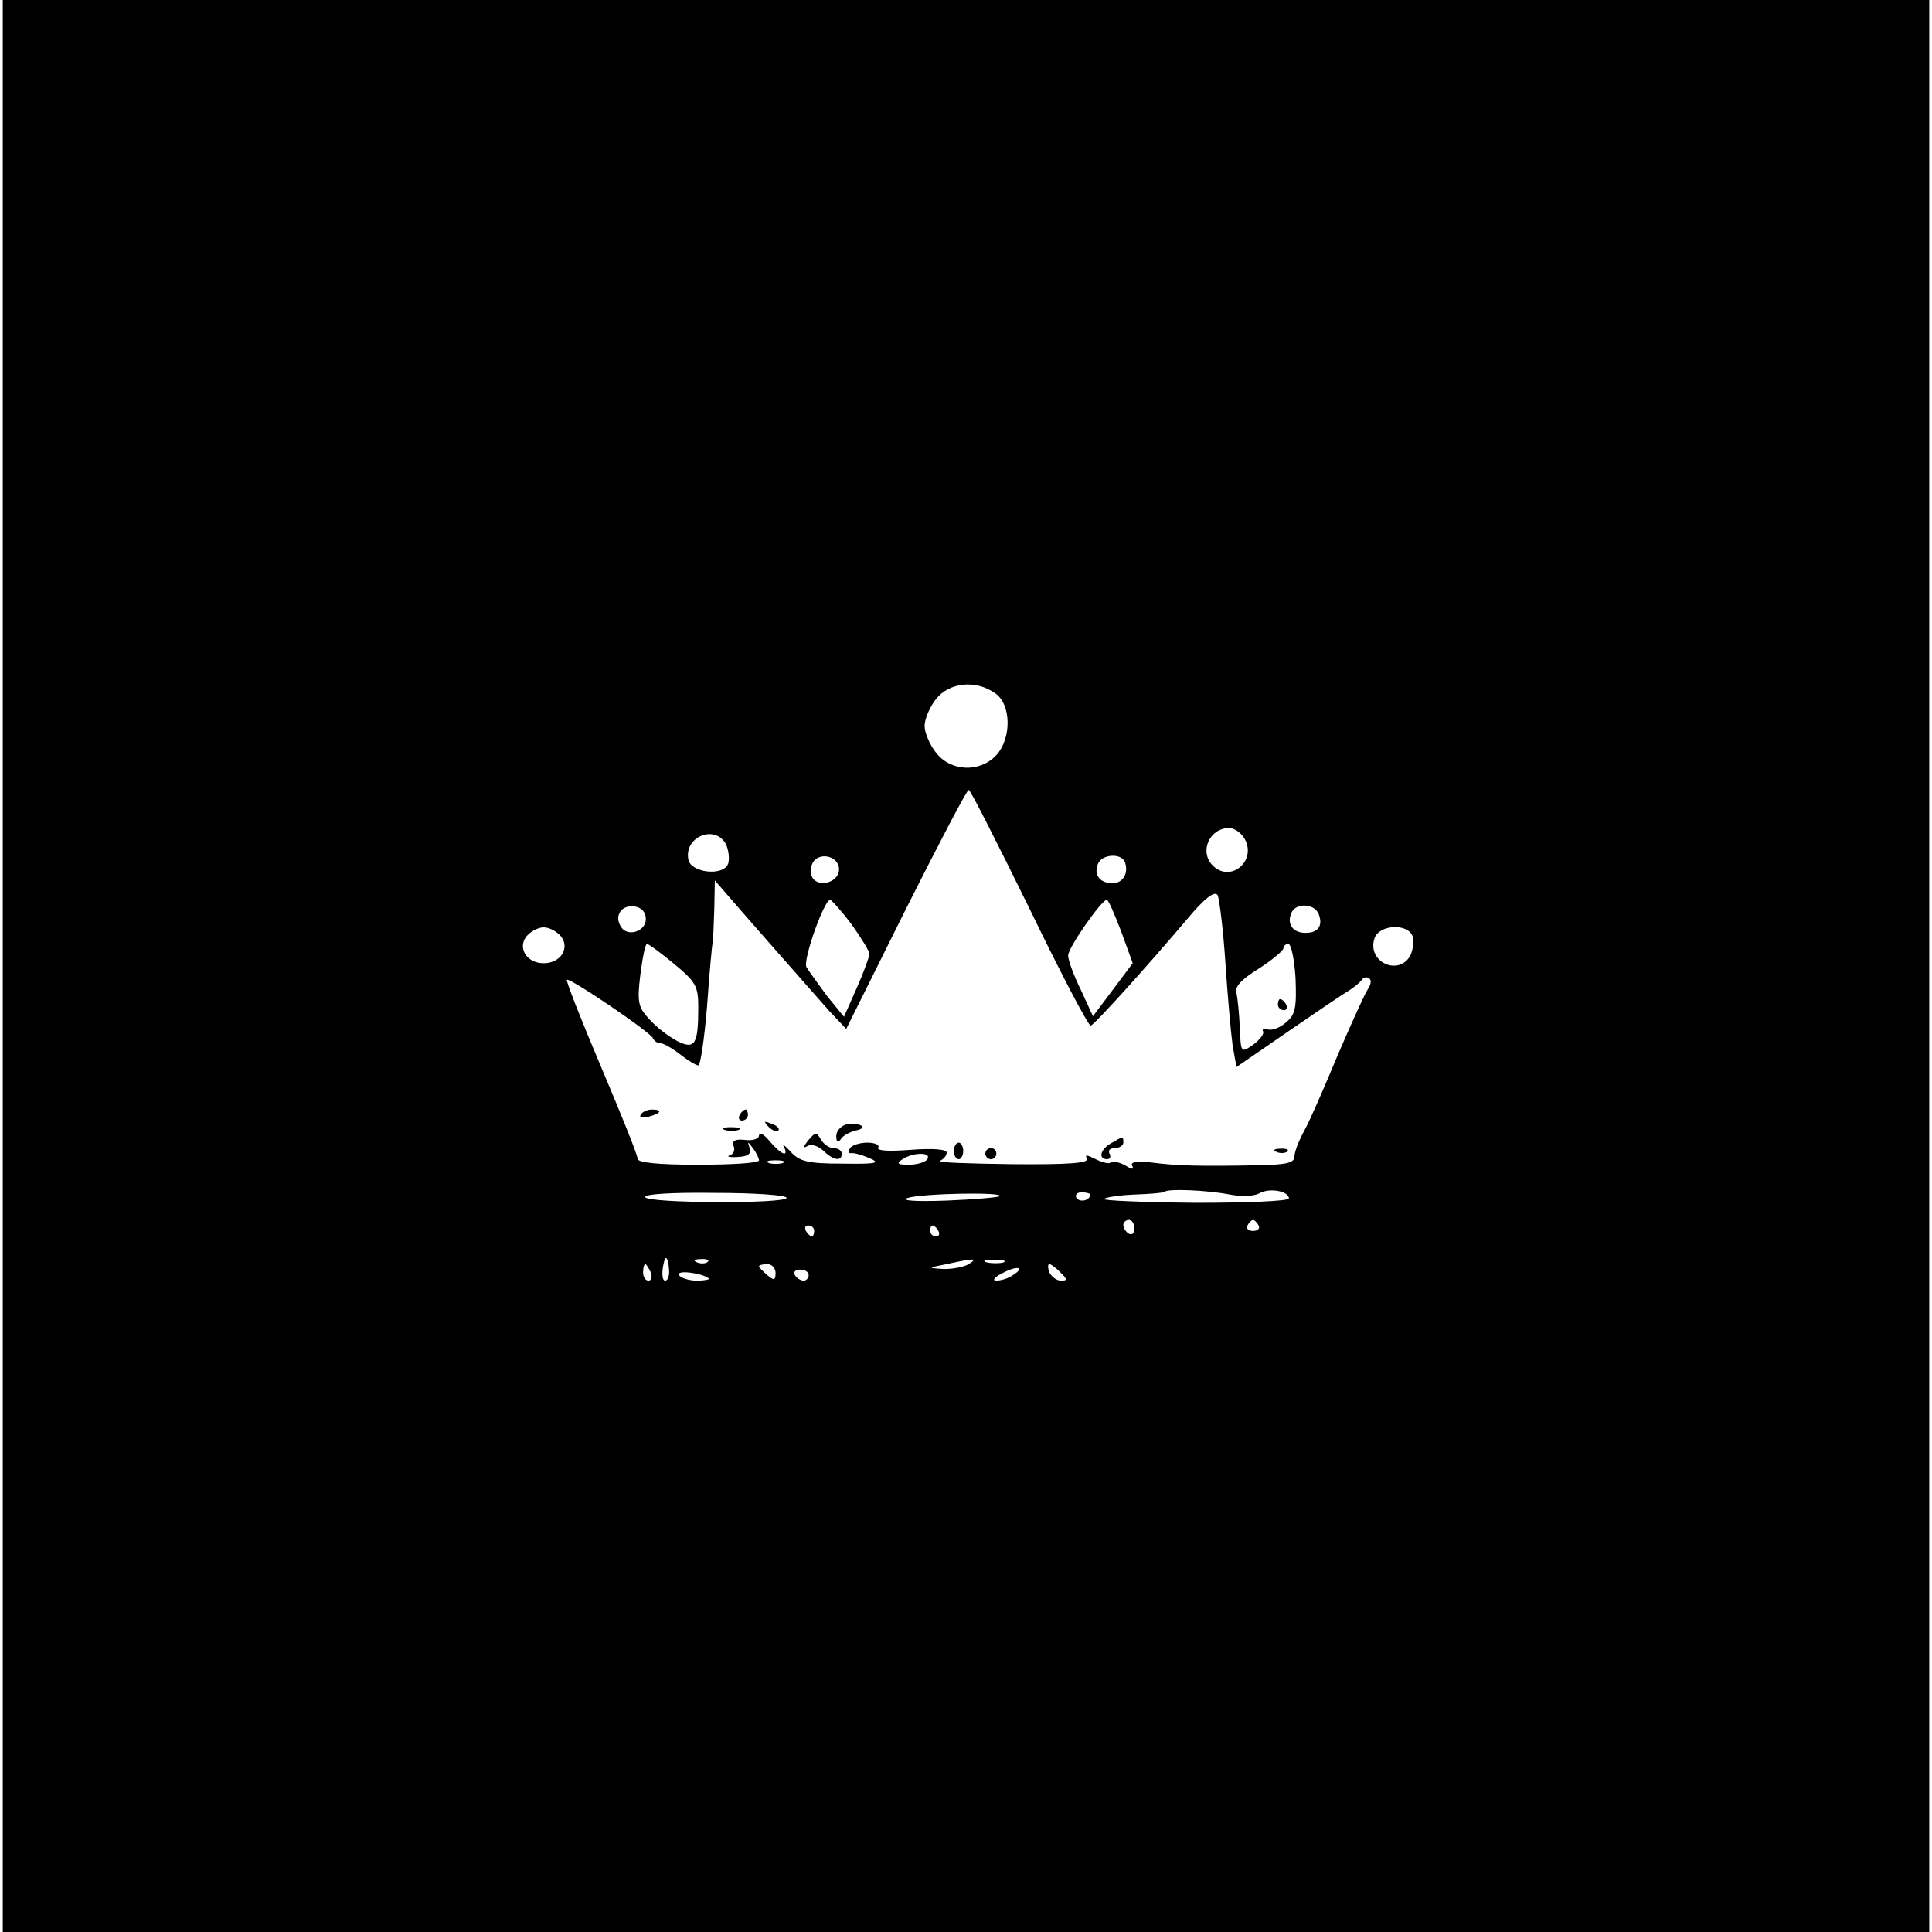 <?xml version="1.0" standalone="no"?>
<!DOCTYPE svg PUBLIC "-//W3C//DTD SVG 20010904//EN"
 "http://www.w3.org/TR/2001/REC-SVG-20010904/DTD/svg10.dtd">
<svg version="1.0" xmlns="http://www.w3.org/2000/svg"
 width="108px" height="108px" viewBox="0 0 349 350"
 preserveAspectRatio="xMidYMid meet">

<g transform="translate(0,350) scale(0.1,-0.1)"
fill="#000000" stroke="none">

<path d="M0 1750 l0 -1750 1745 0 1745 0 0 1750 0 1750 -1745 0 -1745 0 0
-1750z m1798 494 c29 -20 30 -81 2 -112 -30 -32 -82 -30 -109 4 -12 15 -21 37
-21 49 0 12 9 34 21 49 24 30 72 35 107 10z m62 -390 c57 -118 107 -213 111
-212 8 3 100 105 173 191 34 41 52 54 57 45 3 -7 10 -62 14 -123 4 -60 10
-127 13 -149 l7 -39 93 64 c51 35 101 69 110 74 9 6 20 14 24 20 4 5 10 6 14
2 4 -3 2 -12 -3 -19 -5 -7 -29 -60 -54 -118 -24 -58 -51 -120 -61 -138 -10
-18 -18 -39 -18 -47 0 -12 -15 -15 -67 -16 -104 -2 -146 -1 -192 5 -27 3 -39
1 -35 -6 4 -7 0 -7 -13 1 -11 6 -23 8 -26 5 -3 -3 -15 0 -27 6 -16 8 -20 9
-16 1 5 -8 -33 -11 -136 -10 -79 1 -137 3 -130 6 6 3 12 9 12 15 0 6 -24 8
-65 5 -38 -3 -63 -2 -59 4 3 5 -6 9 -20 9 -14 0 -28 -5 -31 -10 -4 -6 -3 -10
2 -9 4 1 19 -3 33 -9 21 -9 13 -11 -49 -10 -63 0 -78 4 -94 22 -10 11 -16 15
-12 9 10 -21 -5 -15 -26 10 -10 12 -18 17 -19 10 0 -6 -11 -10 -26 -8 -17 2
-24 -2 -20 -11 3 -7 0 -15 -7 -17 -7 -2 0 -4 14 -3 19 1 25 5 22 16 -4 13 -4
13 6 0 6 -8 11 -18 11 -22 0 -5 -49 -8 -110 -8 -76 0 -110 4 -110 11 0 7 -30
81 -66 166 -36 85 -64 156 -62 158 4 5 152 -95 156 -106 2 -5 8 -9 14 -9 5 0
21 -9 35 -20 14 -11 29 -20 33 -20 4 0 11 48 16 108 4 59 9 110 10 115 1 4 2
31 3 60 l1 52 26 -30 c30 -35 135 -154 180 -205 l32 -34 108 217 c60 119 111
217 114 216 3 0 52 -97 110 -215z m390 126 c22 -40 -26 -80 -58 -48 -25 25 -6
68 30 68 9 0 22 -9 28 -20z m-940 -9 c5 -11 7 -27 4 -36 -9 -23 -68 -16 -72 8
-8 41 48 64 68 28z m205 -46 c0 -21 -31 -33 -46 -18 -5 5 -7 17 -3 27 9 24 49
17 49 -9z m518 13 c7 -21 -4 -38 -23 -38 -23 0 -34 16 -26 35 7 18 43 20 49 3z
m-495 -113 c17 -24 32 -48 32 -53 0 -5 -10 -33 -23 -62 l-23 -52 -31 38 c-16
22 -33 45 -37 52 -7 12 32 122 43 122 3 -1 21 -21 39 -45z m488 -12 l21 -58
-36 -48 -36 -48 -22 48 c-13 26 -23 54 -23 62 0 14 60 100 70 101 3 0 14 -26
26 -57z m-861 22 c0 -23 -34 -33 -45 -14 -13 20 1 40 24 37 13 -2 21 -10 21
-23z m1219 9 c8 -21 -1 -34 -24 -34 -22 0 -34 15 -26 35 7 20 42 19 50 -1z
m-1373 -40 c17 -21 0 -49 -31 -49 -31 0 -48 28 -31 49 8 9 21 16 31 16 10 0
23 -7 31 -16z m1543 0 c3 -8 1 -24 -4 -35 -21 -38 -79 -12 -65 31 8 25 60 28
69 4z m-1338 -50 c40 -33 44 -41 44 -79 0 -67 -6 -77 -38 -61 -15 8 -38 25
-50 39 -21 22 -23 31 -17 81 4 31 9 56 12 56 3 0 25 -16 49 -36z m1126 -26 c2
-53 0 -66 -17 -80 -11 -10 -26 -15 -33 -13 -7 3 -11 1 -9 -3 3 -4 -5 -15 -17
-24 -23 -16 -23 -16 -25 30 -1 26 -4 54 -6 63 -4 11 9 25 40 44 25 16 45 33
45 37 0 4 4 8 9 8 5 0 11 -28 13 -62z m-667 -328 c-3 -5 -18 -10 -33 -10 -21
0 -24 2 -12 10 20 13 53 13 45 0z m-262 -7 c-7 -2 -19 -2 -25 0 -7 3 -2 5 12
5 14 0 19 -2 13 -5z m810 -57 c21 -4 44 -3 53 2 19 11 54 4 54 -9 0 -5 -77 -8
-170 -8 -94 1 -168 4 -165 7 3 3 28 7 56 8 27 1 52 3 54 5 5 6 77 3 118 -5z
m-803 -6 c0 -11 -249 -10 -256 1 -3 6 49 9 125 8 72 0 131 -4 131 -9z m386 3
c-2 -2 -46 -6 -97 -8 -57 -2 -84 0 -69 5 26 8 174 11 166 3z m164 3 c0 -11
-19 -15 -25 -6 -3 5 1 10 9 10 9 0 16 -2 16 -4z m80 -62 c0 -8 -4 -12 -10 -9
-5 3 -10 10 -10 16 0 5 5 9 10 9 6 0 10 -7 10 -16z m225 6 c3 -5 -1 -10 -10
-10 -9 0 -13 5 -10 10 3 6 8 10 10 10 2 0 7 -4 10 -10z m-805 -10 c0 -5 -2
-10 -4 -10 -3 0 -8 5 -11 10 -3 6 -1 10 4 10 6 0 11 -4 11 -10z m225 0 c3 -5
1 -10 -4 -10 -6 0 -11 5 -11 10 0 6 2 10 4 10 3 0 8 -4 11 -10z m-488 -70 c1
-11 -2 -20 -7 -20 -6 0 -7 17 -1 38 3 8 7 -1 8 -18z m70 14 c-3 -3 -12 -4 -19
-1 -8 3 -5 6 6 6 11 1 17 -2 13 -5z m473 -4 c-8 -5 -28 -9 -45 -9 -30 2 -30 2
5 9 51 11 57 11 40 0z m63 3 c-7 -2 -21 -2 -30 0 -10 3 -4 5 12 5 17 0 24 -2
18 -5z m-639 -18 c3 -8 1 -15 -4 -15 -6 0 -10 7 -10 15 0 8 2 15 4 15 2 0 6
-7 10 -15z m226 -1 c0 -14 -3 -14 -15 -4 -8 7 -15 14 -15 16 0 2 7 4 15 4 8 0
15 -7 15 -16z m430 -4 c-8 -6 -22 -10 -30 -10 -8 0 -4 6 10 13 27 15 44 12 20
-3z m86 5 c13 -13 13 -15 1 -15 -8 0 -17 7 -21 15 -3 8 -3 15 0 15 3 0 12 -7
20 -15z m-637 -11 c2 -2 -7 -4 -22 -4 -14 0 -29 5 -32 10 -6 10 42 4 54 -6z
m181 6 c0 -5 -4 -10 -9 -10 -6 0 -13 5 -16 10 -3 6 1 10 9 10 9 0 16 -4 16
-10z"/>
<path d="M1156 1481 c-4 -5 3 -7 14 -4 23 6 26 13 6 13 -8 0 -17 -4 -20 -9z"/>
<path d="M1335 1480 c-3 -5 -1 -10 4 -10 6 0 11 5 11 10 0 6 -2 10 -4 10 -3 0
-8 -4 -11 -10z"/>
<path d="M1387 1459 c7 -7 15 -10 18 -7 3 3 -2 9 -12 12 -14 6 -15 5 -6 -5z"/>
<path d="M1528 1463 c-10 -3 -18 -12 -18 -21 0 -11 3 -13 8 -6 4 7 16 13 27
16 11 2 16 6 10 9 -5 3 -18 4 -27 2z"/>
<path d="M1308 1453 c6 -2 18 -2 25 0 6 3 1 5 -13 5 -14 0 -19 -2 -12 -5z"/>
<path d="M1459 1434 c-9 -12 -10 -15 -1 -10 7 4 19 0 28 -8 18 -18 34 -21 34
-6 0 6 -7 10 -15 10 -7 0 -18 7 -23 16 -8 14 -10 13 -23 -2z"/>
<path d="M2008 1429 c-20 -11 -24 -29 -7 -29 5 0 7 5 4 10 -3 6 1 10 9 10 9 0
16 5 16 10 0 12 0 12 -22 -1z"/>
<path d="M1723 1415 c0 -8 4 -15 9 -15 4 0 8 7 8 15 0 8 -4 15 -8 15 -5 0 -9
-7 -9 -15z"/>
<path d="M1780 1410 c0 -5 5 -10 10 -10 6 0 10 5 10 10 0 6 -4 10 -10 10 -5 0
-10 -4 -10 -10z"/>
<path d="M2308 1413 c7 -3 16 -2 19 1 4 3 -2 6 -13 5 -11 0 -14 -3 -6 -6z"/>
<path d="M2310 1680 c0 -5 5 -10 11 -10 5 0 7 5 4 10 -3 6 -8 10 -11 10 -2 0
-4 -4 -4 -10z"/>
</g>
</svg>
